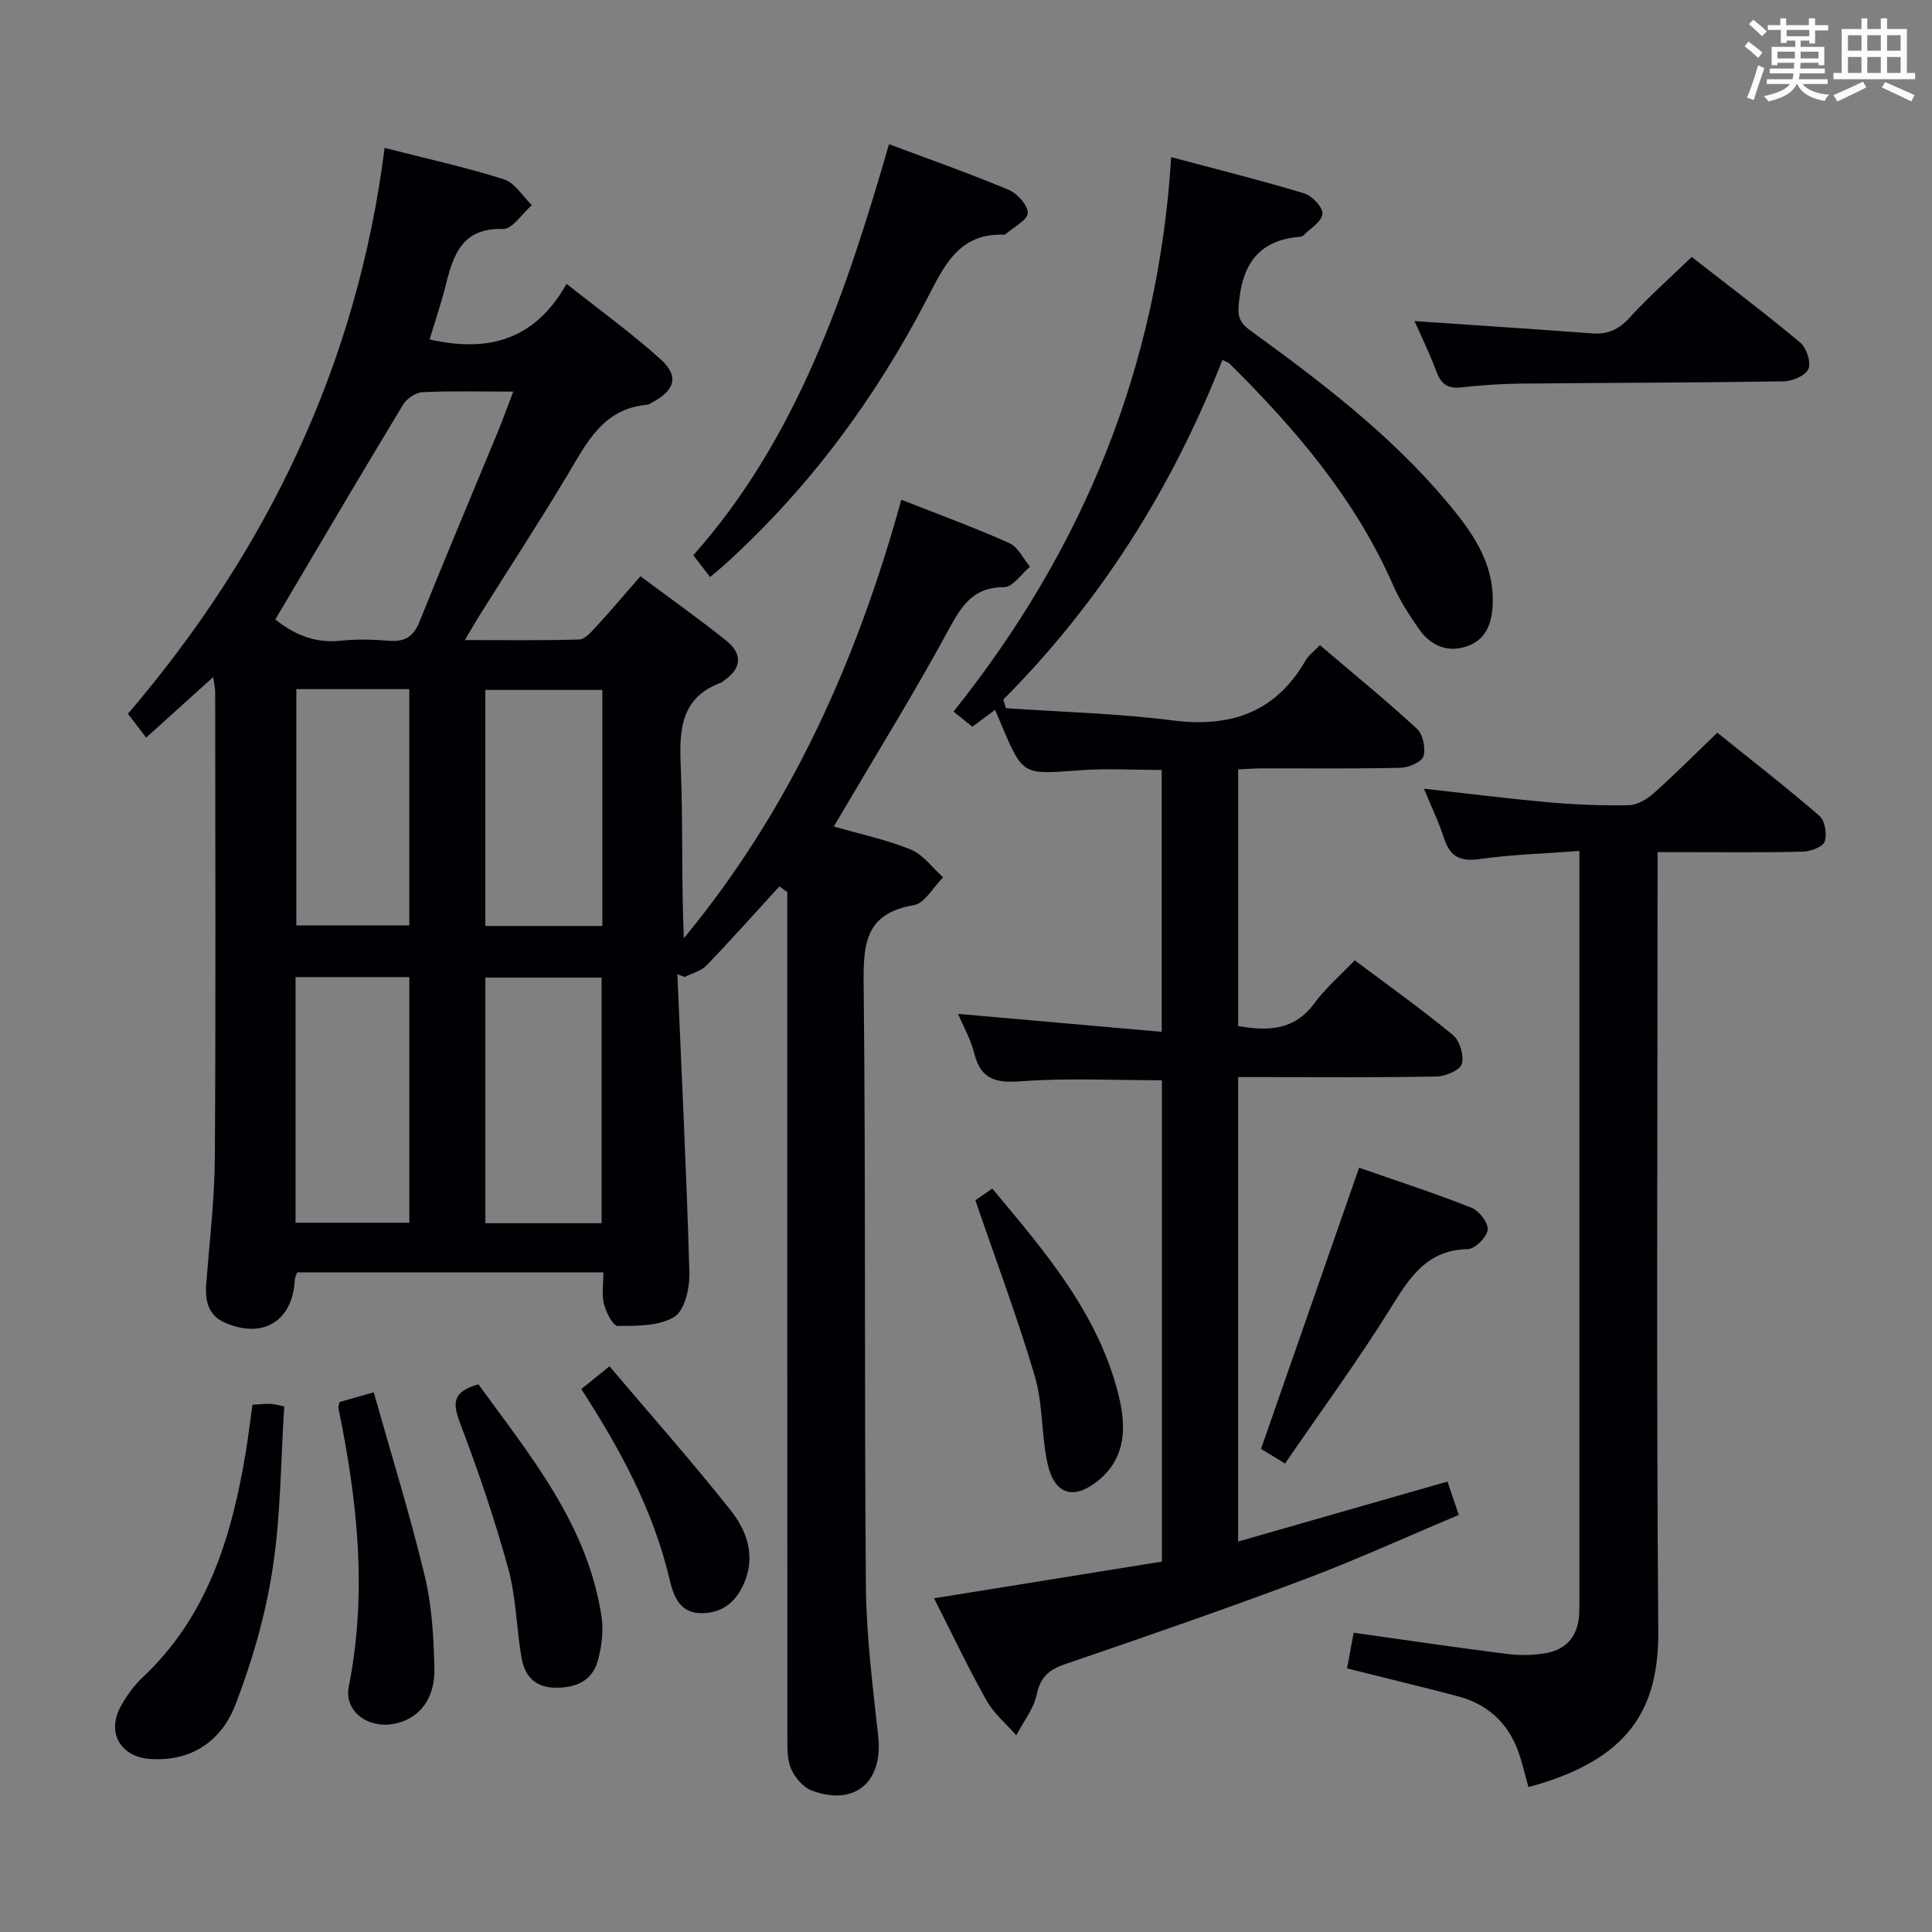 <svg enable-background="new 0 0 400 400" viewBox="0 0 400 400" xmlns="http://www.w3.org/2000/svg"><rect x="0" y="0" width="400" height="400" fill="#808080" stroke="none"/><g fill="#010105"><path d="m186.61 103.46c7.95 3.14 15.27 5.81 22.37 8.99 1.8.8 2.87 3.21 4.28 4.88-1.79 1.49-3.58 4.23-5.37 4.23-6.74.01-9.02 4.26-11.79 9.35-6.73 12.4-14.17 24.41-21.32 36.58-.65 1.1-1.3 2.21-2.14 3.63 5.57 1.61 10.94 2.72 15.92 4.77 2.59 1.06 4.49 3.78 6.71 5.75-2.02 2-3.81 5.39-6.1 5.77-10.03 1.68-10.45 8.01-10.36 16.38.44 41.49.12 82.98.46 124.47.09 10.44 1.43 20.89 2.56 31.29 1.02 9.41-4.91 14.5-13.79 11.15-1.75-.66-3.41-2.63-4.22-4.41-.84-1.86-.8-4.2-.8-6.33-.03-56.66-.02-113.31-.02-169.97 0-1.77 0-3.54 0-5.31-.55-.39-1.09-.77-1.64-1.16-5 5.46-9.92 11-15.05 16.33-1.13 1.18-3.01 1.64-4.55 2.43-.51-.19-1.01-.38-1.52-.57.88 20.58 1.9 41.15 2.49 61.73.09 3.14-.93 7.82-3.08 9.17-3.13 1.97-7.75 1.89-11.75 1.92-.97.01-2.42-2.81-2.85-4.53-.5-1.99-.12-4.2-.12-6.57-21.5 0-42.42 0-63.4 0-.2.58-.46 1.02-.49 1.47-.41 8.56-6.51 12.39-14.43 8.97-3.42-1.48-4.17-4.42-3.92-7.85.65-8.78 1.74-17.57 1.79-26.36.21-32.16.08-64.32.07-96.48 0-.64-.17-1.27-.41-3-4.84 4.38-9.14 8.26-13.88 12.54-1.22-1.6-2.22-2.91-3.77-4.94 28.65-33.51 47.45-72.16 53.14-117.16 8.82 2.26 16.88 4.02 24.72 6.51 2.26.72 3.86 3.51 5.76 5.35-1.99 1.73-4.03 4.98-5.97 4.92-8.45-.26-10.27 5.32-11.86 11.65-.96 3.82-2.23 7.57-3.33 11.22 12 2.75 21.73.22 28.36-11.5 6.99 5.55 13.56 10.27 19.52 15.67 3.84 3.48 2.88 6.43-1.87 8.91-.3.15-.58.42-.89.44-9.21.75-12.61 7.92-16.64 14.65-5.9 9.84-12.17 19.45-18.27 29.17-.85 1.35-1.62 2.73-2.91 4.91 8.46 0 16.06.11 23.66-.12 1.17-.04 2.46-1.5 3.42-2.55 3.02-3.29 5.92-6.7 9.27-10.54 6.06 4.52 12 8.73 17.69 13.26 3.48 2.77 3.35 5.82-.5 8.41-.14.09-.24.26-.39.31-8.32 3.01-8.8 9.52-8.47 17.11.5 11.89.13 23.82.65 35.85 22-26.61 35.76-57.21 45.03-90.79zm-129.61 24.79c3.49 2.81 7.9 5.01 13.47 4.41 3.29-.35 6.67-.28 9.97 0 3.28.27 5.14-.76 6.41-3.94 5.25-13.07 10.74-26.04 16.12-39.06 1.1-2.67 2.08-5.4 3.29-8.58-6.82 0-12.81-.17-18.78.12-1.42.07-3.29 1.34-4.05 2.61-8.82 14.59-17.47 29.3-26.43 44.44zm67.55 125c0-17.23 0-34.12 0-50.85-8.28 0-16.18 0-24.06 0v50.85zm.16-110.41c-8.17 0-16.21 0-24.23 0v48.87h24.23c0-16.39 0-32.49 0-48.87zm-63.52 110.31h23.56c0-17.19 0-33.93 0-50.85-7.96 0-15.67 0-23.56 0zm.16-110.47v48.92h23.39c0-16.48 0-32.57 0-48.92-7.84 0-15.43 0-23.39 0z"/><path d="m253.09 74.53c-10.4 26.48-25.23 50.07-45.36 70.3.18.6.36 1.19.53 1.79 11.5.8 23.06 1.07 34.47 2.53 12.06 1.54 21.34-1.63 27.58-12.41.64-1.1 1.77-1.91 2.97-3.16 6.84 5.82 13.64 11.37 20.09 17.31 1.24 1.15 1.85 4.05 1.33 5.69-.38 1.21-3.06 2.34-4.75 2.38-9.49.23-18.99.1-28.49.12-1.62 0-3.25.13-5.11.22v53.13c6.22 1.08 11.6.92 15.73-4.66 2.35-3.18 5.43-5.83 8.4-8.95 6.92 5.19 13.81 10.09 20.32 15.46 1.42 1.17 2.34 4.24 1.86 5.98-.35 1.29-3.34 2.58-5.18 2.62-11.83.23-23.66.12-35.49.12-1.8 0-3.59 0-5.65 0v96.16c14.52-4.16 28.76-8.24 43.34-12.42.71 2.1 1.39 4.08 2.35 6.91-10.85 4.55-21.38 9.37-32.2 13.43-16.32 6.12-32.8 11.82-49.3 17.46-3.36 1.15-5.13 2.68-5.9 6.33-.63 2.97-2.76 5.62-4.22 8.41-2.09-2.39-4.65-4.51-6.16-7.21-3.81-6.78-7.14-13.81-10.87-21.16 16.08-2.59 31.65-5.1 47.18-7.6 0-33.9 0-66.82 0-99.65-9.85 0-19.49-.51-29.03.2-5.25.39-8.42-.24-9.81-5.74-.76-3-2.35-5.79-3.36-8.21 13.88 1.23 27.81 2.46 42.16 3.72 0-18.82 0-36.25 0-54.22-5.69 0-11.45-.36-17.16.08-11.59.88-11.58 1.06-16.01-9.39-.38-.9-.76-1.79-1.33-3.13-1.62 1.2-3 2.22-4.71 3.49-1.03-.83-2.13-1.72-3.89-3.14 26.73-33.44 42.37-71.25 45.06-114.79 9.8 2.62 18.74 4.84 27.55 7.51 1.64.5 3.88 2.89 3.77 4.24-.13 1.59-2.5 3.01-3.94 4.46-.21.21-.61.28-.93.31-8.06.69-11.55 5.38-12.38 13.15-.3 2.82-.28 4.34 2.23 6.16 14.56 10.57 28.91 21.46 40.59 35.31 5.16 6.12 9.98 12.58 9.68 21.28-.13 3.92-1.26 7.41-5.23 8.82-4.09 1.45-7.61-.06-10.04-3.54-1.98-2.85-3.93-5.82-5.31-8.98-7.82-17.88-20.19-32.37-33.86-45.92-.29-.34-.81-.45-1.52-.8z"/><path d="m327 176.18c-7.38.56-14.02.73-20.55 1.67-4.02.58-6.2-.38-7.46-4.25-1.12-3.45-2.71-6.74-4.18-10.31 8.93.99 17.45 2.07 25.99 2.83 5.46.48 10.96.7 16.44.59 1.72-.04 3.71-1.2 5.07-2.41 4.34-3.87 8.45-8 13.24-12.6 6.81 5.48 14.13 11.16 21.13 17.2 1.15.99 1.62 3.78 1.11 5.32-.36 1.1-2.86 2.06-4.44 2.1-7.99.21-16 .1-23.99.11-1.8 0-3.61 0-6.18 0v6.21c0 51.66-.26 103.32.15 154.98.13 16.15-5.95 26.74-26.88 32.38-.51-1.89-1.01-3.79-1.55-5.67-1.94-6.79-6.21-11.32-13.08-13.14-7.52-1.98-15.08-3.8-22.93-5.76.44-2.38.88-4.76 1.37-7.39 10.71 1.5 21.17 3.06 31.67 4.38 2.75.35 5.67.32 8.39-.21 4.26-.83 6.47-3.81 6.64-8.19.06-1.5.04-3 .04-4.5 0-48.99 0-97.99 0-146.98 0-1.84 0-3.65 0-6.36z"/><path d="m147.02 119.47c-1.06-1.38-2.07-2.68-3.48-4.51 21.46-24.16 31.56-54.12 40.52-85.11 8.49 3.19 16.72 6.07 24.75 9.44 1.79.75 4.01 3.2 3.97 4.81-.04 1.47-2.87 2.88-4.48 4.3-.12.1-.3.2-.45.19-9.4-.35-12.41 6.53-15.99 13.41-10.66 20.5-24.23 38.88-41.38 54.5-.97.9-1.99 1.72-3.46 2.97z"/><path d="m350.25 53.2c7.36 5.74 15.05 11.54 22.43 17.69 1.31 1.09 2.31 4.04 1.75 5.46-.54 1.36-3.28 2.57-5.08 2.6-18.14.29-36.29.29-54.44.47-4.14.04-8.3.33-12.42.79-2.84.32-4.19-.78-5.14-3.38-1.35-3.68-3.1-7.21-4.49-10.35 12.41.85 24.61 1.63 36.79 2.55 3.26.25 5.53-.83 7.77-3.29 3.91-4.29 8.28-8.14 12.83-12.54z"/><path d="m52.27 290.83c1.46-.08 2.6-.19 3.74-.18.62.01 1.25.22 2.84.54-.73 11.29-.71 22.61-2.42 33.67-1.47 9.56-4.21 19.08-7.7 28.11-2.86 7.4-9.01 11.81-17.68 11.2-6.13-.43-9.05-5.52-6.02-10.94 1.2-2.15 2.7-4.26 4.49-5.94 13.48-12.65 18.45-29.15 21.36-46.61.51-3.09.88-6.21 1.39-9.85z"/><path d="m281.39 241.76c7.7 2.69 15.58 5.25 23.26 8.28 1.58.62 3.54 3.17 3.36 4.59-.19 1.54-2.64 3.96-4.14 3.99-8.47.19-12 5.84-15.91 12.13-6.81 10.96-14.46 21.39-21.91 32.26-2.47-1.51-3.99-2.43-4.97-3.03 6.79-19.46 13.44-38.52 20.31-58.22z"/><path d="m99.05 286.61c10.7 14.73 22.57 28.99 25.48 48.01.46 2.99.05 6.31-.77 9.25-1.2 4.26-4.69 5.64-8.96 5.55-4.07-.09-6.16-2.51-6.79-6.04-1.1-6.18-1.13-12.61-2.78-18.62-2.8-10.18-6.21-20.23-9.97-30.1-1.55-4.09-1.67-6.53 3.79-8.05z"/><path d="m70.28 290.28c1.9-.54 3.92-1.12 7.1-2.02 3.62 12.85 7.49 25.29 10.54 37.94 1.5 6.22 1.87 12.79 2.02 19.22.15 6.58-3.42 10.72-8.76 11.54-5.33.82-9.95-2.86-8.97-7.77 3.87-19.43 1.8-38.57-2.15-57.67-.06-.3.11-.64.22-1.24z"/><path d="m201.94 248.5c.54-.37 1.88-1.3 3.5-2.42 10.87 13.01 21.85 25.74 26.09 42.53 1.62 6.41 1.81 13.01-4.08 17.86-5.07 4.18-9.11 3.05-10.55-3.38-1.33-5.95-.94-12.35-2.65-18.15-3.54-12.01-7.97-23.75-12.31-36.44z"/><path d="m126.19 282.88c8.66 10.22 17.13 19.78 25.05 29.77 3.18 4.01 5.13 8.97 3.09 14.43-1.6 4.29-4.57 6.99-9.25 6.91-4.35-.08-5.61-3.45-6.46-7.03-3.36-14.24-10.18-26.91-18.28-39.37 1.67-1.34 3.17-2.55 5.85-4.71z"/></g><path d="m361.2 9.6.8-1c.9.7 1.9 1.4 2.9 2.3l-.9 1.1c-1-1-2-1.8-2.8-2.4zm.5 10.6c.9-2.1 1.6-4.3 2.3-6.7.4.2.8.4 1.3.6-.7 2.1-1.5 4.3-2.2 6.6zm.4-15.2.9-.9c1 .8 2 1.6 2.8 2.4l-1 1c-.9-.9-1.8-1.7-2.7-2.5zm12.5-1.2h1.2v1.4h2.7v1.1h-2.7v2.7h-1.2v-.6h-1.8v1.3h4.9v3.8h-1.2v-.5h-3.7c0 .4-.1.9-.1 1.2h5.1v1h-5.2c0 .5-.1.9-.2 1.2h6v1h-5.2c1.1 1.3 2.9 2 5.5 2.2-.4.4-.7.8-.9 1.3-2.9-.5-4.8-1.6-5.7-3.5h-.1c-.8 1.7-2.7 2.9-5.9 3.6-.2-.4-.6-.8-.9-1.1 2.8-.6 4.6-1.4 5.4-2.5h-4.8v-1h5.3c.1-.3.2-.7.2-1.2h-4.9v-1h5c0-.4 0-.8.1-1.2h-3.5v.5h-1.2v-3.8h4.9v-1.3h-1.8v.5h-1.2v-2.7h-2.7v-1h2.6v-1.4h1.2v1.4h4.7v-1.4zm-6.6 8.3h3.6c0-.4 0-.9 0-1.4h-3.6zm1.9-4.6h4.7v-1.3h-4.7zm6.6 3.2h-3.7v1.4h3.7z" fill="#fafbfc"/><path d="m385.3 3.8h1.3v2.2h2.8v-2.2h1.3v2.2h4.1v9.1h1.7v1.3h-16.9v-1.3h1.7v-9.1h4.1v-2.2zm.4 13.1.7 1.2c-1.8.9-3.8 1.9-6 2.9-.2-.4-.5-.8-.8-1.3 2.3-1 4.3-1.9 6.1-2.8zm-3.1-6.4h2.8v-3.2h-2.8zm0 4.6h2.8v-3.3h-2.8zm4-4.6h2.8v-3.2h-2.8zm0 4.6h2.8v-3.3h-2.8zm3.7 1.9c2.1.9 4.1 1.8 6.1 2.7l-.7 1.3c-2.2-1.1-4.2-2-6.1-2.9zm3.2-9.7h-2.8v3.2h2.8zm-2.8 7.8h2.8v-3.3h-2.8z" fill="#fafbfc"/></svg>